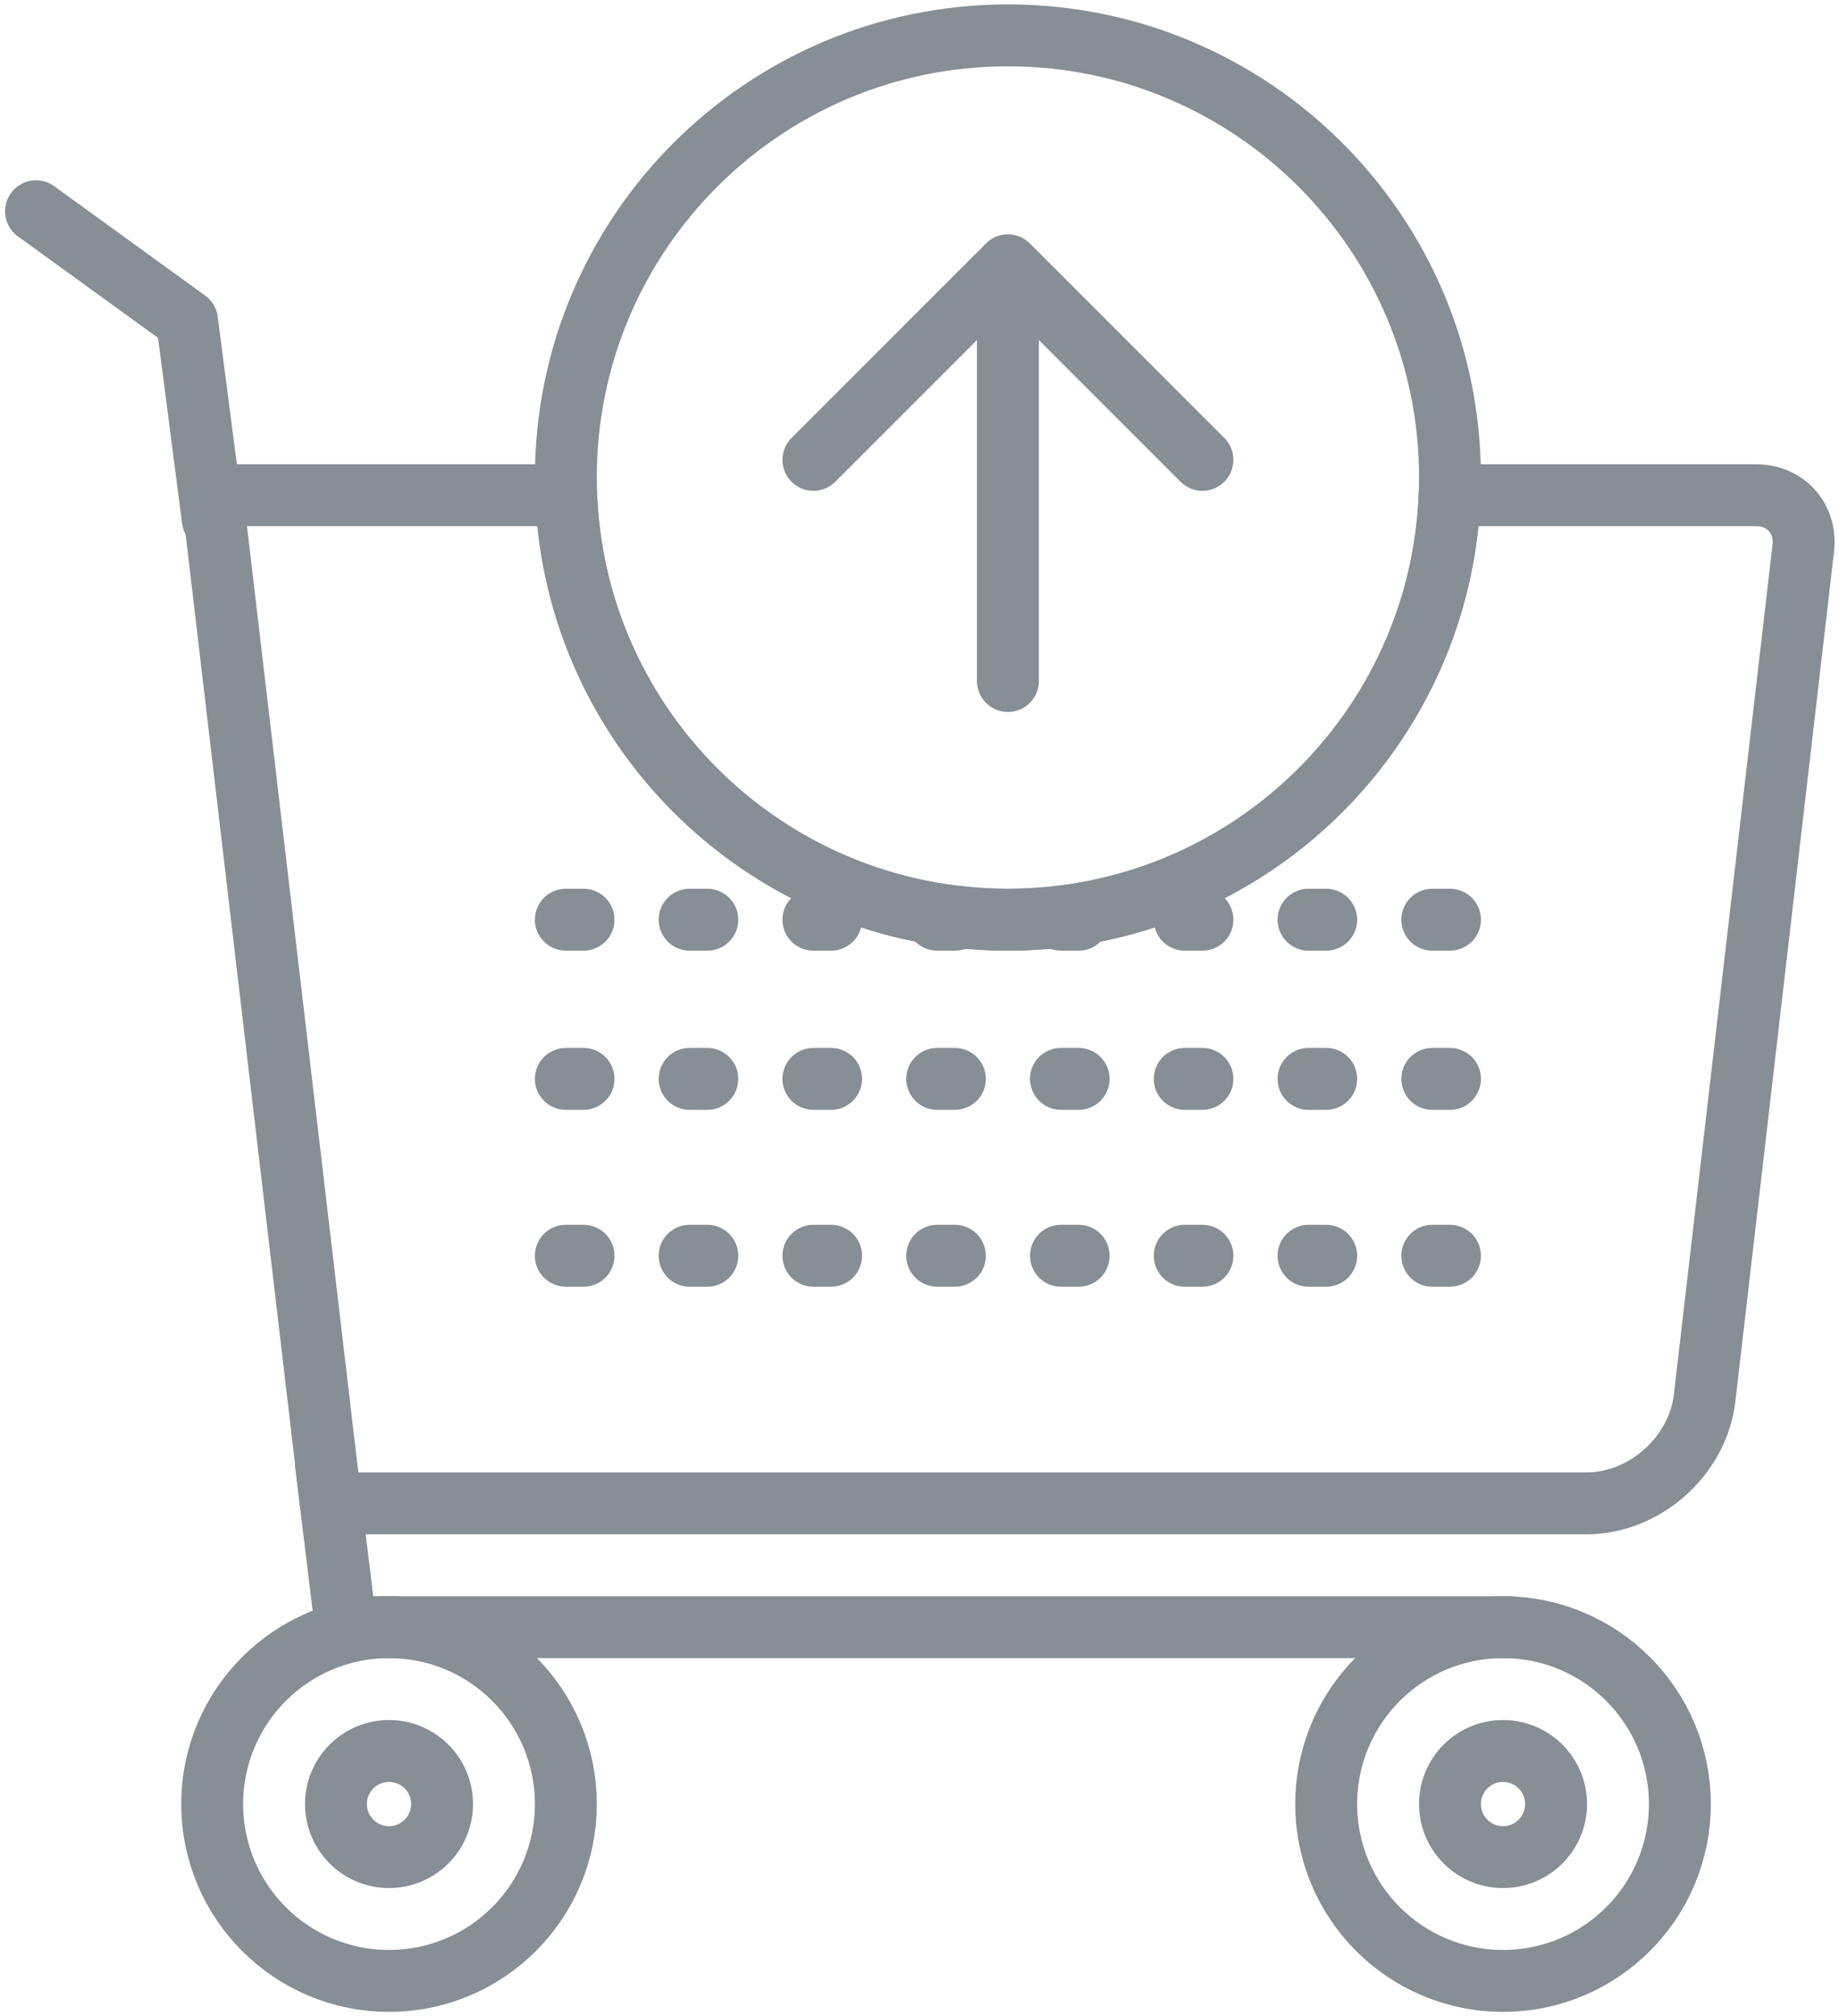 <?xml version="1.0" encoding="UTF-8"?>
<svg width="104px" height="114px" viewBox="0 0 104 114" version="1.1" xmlns="http://www.w3.org/2000/svg" xmlns:xlink="http://www.w3.org/1999/xlink">
    <!-- Generator: Sketch 46 (44423) - http://www.bohemiancoding.com/sketch -->
    <title>e-commerce-26</title>
    <desc>Created with Sketch.</desc>
    <defs></defs>
    <g id="ALL" stroke="none" stroke-width="1" fill="none" fill-rule="evenodd" stroke-linecap="round" stroke-linejoin="round">
        <g id="Secondary" transform="translate(-3140, -1972)" stroke="#868E96" stroke-width="3.5">
            <g id="e-commerce-26" transform="translate(3142, 1974)">
                <path d="M30.02,26 L10,26 L16.708,83 L87.714,83 C91.013,83 94.019,80.329 94.401,77.035 L99.98,28.984 C100.172,27.325 98.981,26 97.321,26 L79.98,26 C79.455,39.344 68.472,50 55,50 C41.528,50 30.545,39.344 30.02,26 L30.02,26 Z" id="Layer-1"></path>
                <polyline id="Layer-2" points="83.392 90 17.558 90 16.435 80.797"></polyline>
                <polyline id="Layer-3" points="10.037 27.386 8.576 16.13 0.037 9.945"></polyline>
                <path d="M30,50 L80,50" id="Layer-4" stroke-dasharray="1,6"></path>
                <path d="M30,59 L80,59" id="Layer-5" stroke-dasharray="1,6"></path>
                <path d="M30,69 L80,69" id="Layer-6" stroke-dasharray="1,6"></path>
                <path d="M20,110 C25.523,110 30,105.523 30,100 C30,94.477 25.523,90 20,90 C14.477,90 10,94.477 10,100 C10,105.523 14.477,110 20,110 Z" id="Layer-7"></path>
                <path d="M20,103 C21.657,103 23,101.657 23,100 C23,98.343 21.657,97 20,97 C18.343,97 17,98.343 17,100 C17,101.657 18.343,103 20,103 Z" id="Layer-8"></path>
                <circle id="Layer-9" cx="83" cy="100" r="10"></circle>
                <path d="M83,103 C84.657,103 86,101.657 86,100 C86,98.343 84.657,97 83,97 C81.343,97 80,98.343 80,100 C80,101.657 81.343,103 83,103 Z" id="Layer-10"></path>
                <path d="M55,0 C68.807,0 80,11.193 80,25 C80,38.807 68.807,50 55,50 C41.193,50 30,38.807 30,25 C30,11.193 41.193,0 55,0 L55,0 Z" id="Layer-11"></path>
                <polyline id="Layer-12" points="44 24 55 13 66 24"></polyline>
                <path d="M55,15 L55,36.506" id="Layer-13"></path>
            </g>
        </g>
    </g>
</svg>
